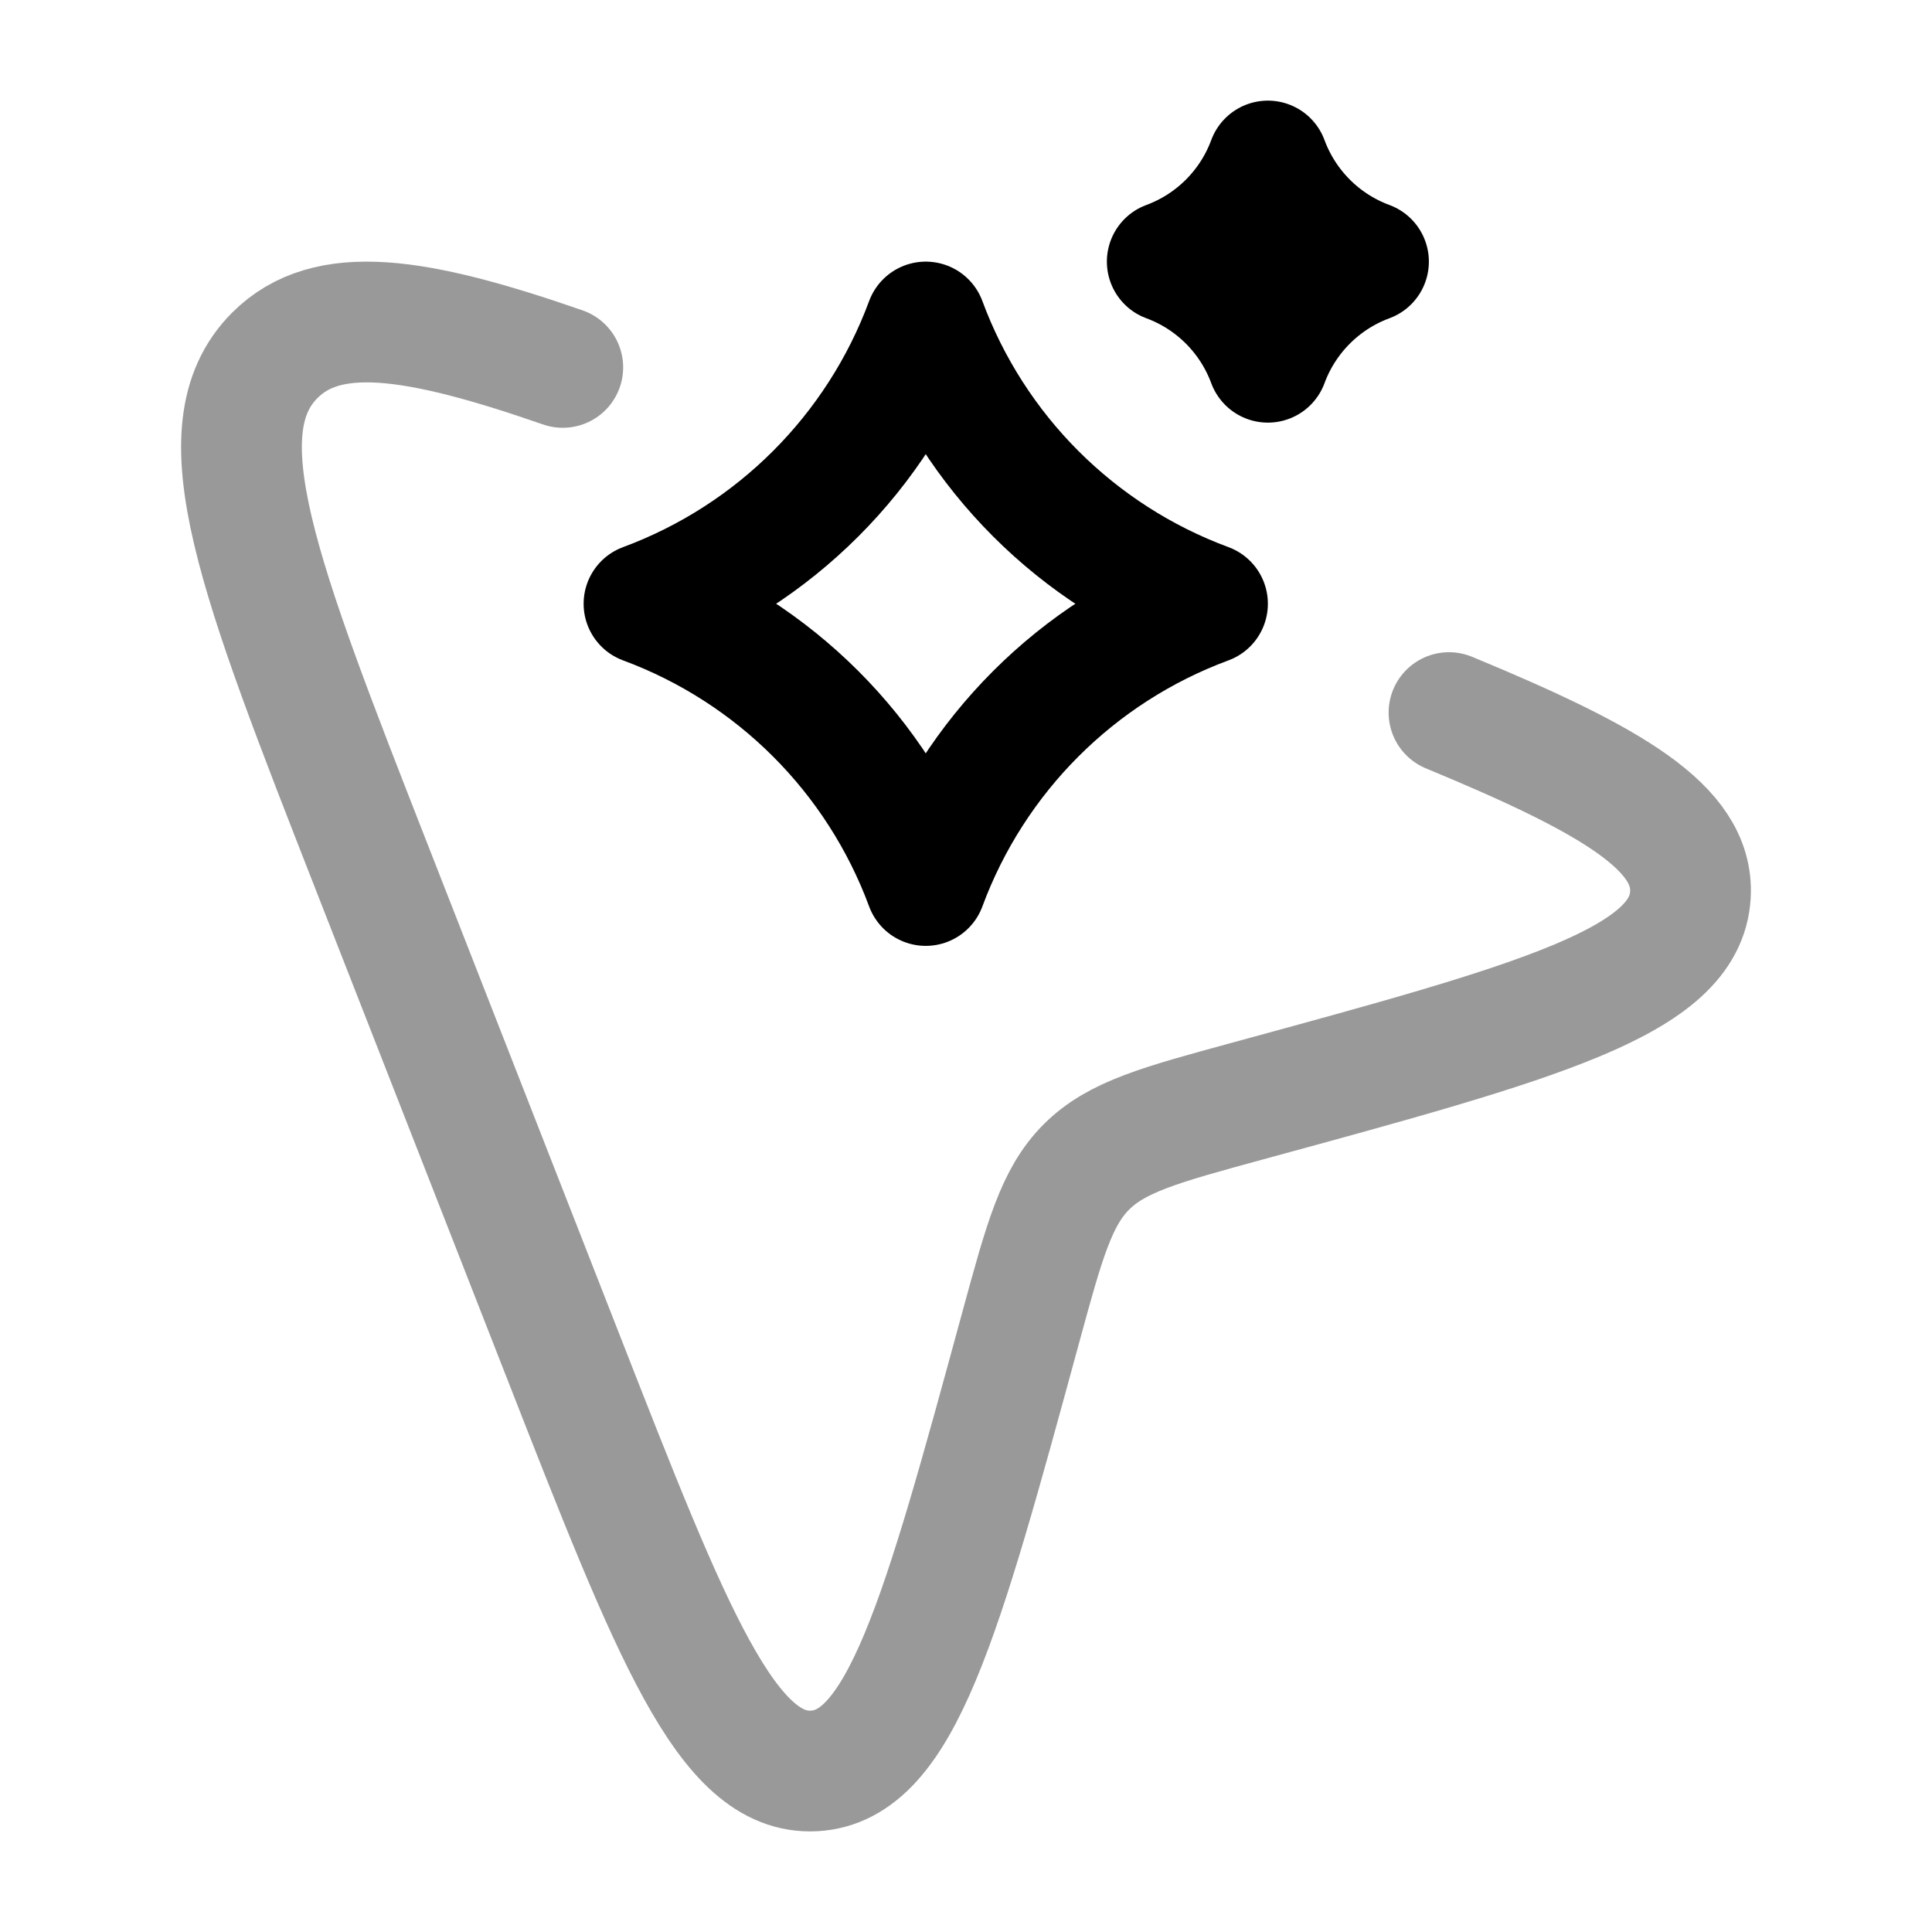 <svg width="24" height="24" viewBox="0 0 24 24" fill="none" xmlns="http://www.w3.org/2000/svg">
<path opacity="0.4" d="M6.991 4.564C5.147 3.924 4.061 3.768 3.414 4.414C2.491 5.338 3.204 7.159 4.63 10.803L6.991 16.836C8.352 20.316 9.033 22.056 10.113 21.999C11.193 21.941 11.689 20.125 12.679 16.493C12.974 15.412 13.121 14.871 13.496 14.496C13.871 14.121 14.412 13.974 15.493 13.679C19.125 12.689 20.941 12.193 20.999 11.113C21.043 10.287 20.035 9.694 18 8.852" stroke="currentColor" stroke-width="1.5" stroke-linecap="round" stroke-linejoin="round"/>
<path d="M11.5 4C12.1 5.622 13.378 6.9 15 7.5C13.378 8.1 12.1 9.378 11.5 11C10.9 9.378 9.621 8.1 8 7.5C9.621 6.9 10.9 5.622 11.5 4Z" stroke="currentColor" stroke-width="1.5" stroke-linecap="round" stroke-linejoin="round"/>
<path d="M15.75 2C15.964 2.579 16.421 3.036 17 3.25C16.421 3.464 15.964 3.921 15.75 4.5C15.536 3.921 15.079 3.464 14.5 3.25C15.079 3.036 15.536 2.579 15.75 2Z" stroke="currentColor" stroke-width="1.5" stroke-linecap="round" stroke-linejoin="round"/>
</svg>
